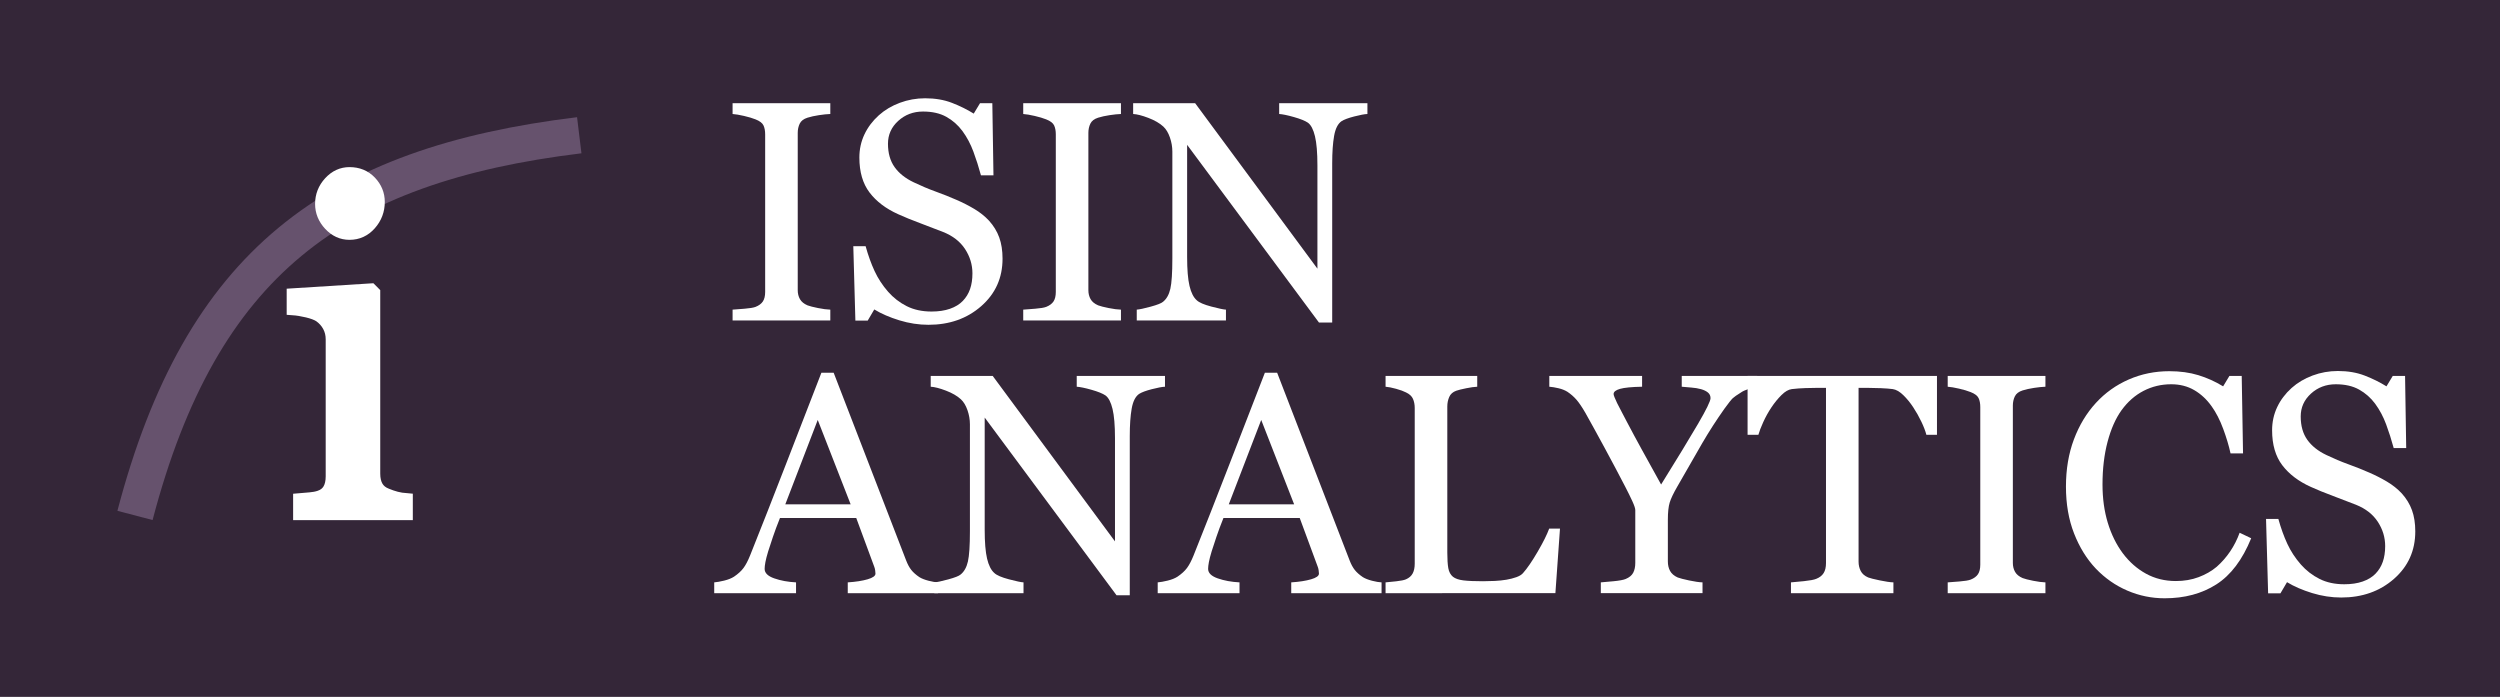 <svg xmlns="http://www.w3.org/2000/svg" version="1.1" width="1650" height="459.941" viewBox="0 0 1650 459.941" overflow="visible" enable-background="new 0 0 1650 459.941" xml:space="preserve"><rect fill="#342638" width="1650" height="459.941"/><path fill="#FFFFFF" d="M548.005 211.49h-64.5v-7.125c1.816-0.135 4.439-0.338 7.873-0.607 3.432-0.27 5.854-0.674 7.268-1.213 2.221-0.875 3.836-2.072 4.846-3.59 1.008-1.516 1.514-3.623 1.514-6.318V88.689c0-2.359-0.371-4.33-1.111-5.916 -0.74-1.584-2.49-2.916-5.248-3.994 -2.02-0.809-4.559-1.566-7.621-2.273s-5.568-1.129-7.52-1.266v-7.125h64.5v7.125c-2.086 0.068-4.576 0.322-7.471 0.76s-5.416 0.994-7.568 1.668c-2.559 0.809-4.273 2.123-5.148 3.943s-1.313 3.842-1.313 6.066v103.846c0 2.225 0.486 4.197 1.463 5.916s2.643 3.084 4.998 4.094c1.412 0.541 3.717 1.131 6.914 1.771 3.195 0.641 5.904 0.994 8.125 1.061V211.49z"/><path fill="#FFFFFF" d="M652.782 145.676c3.031 3.367 5.273 7.055 6.723 11.061 1.449 4.008 2.174 8.67 2.174 13.99 0 12.66-4.682 23.1-14.043 31.314 -9.361 8.217-20.979 12.324-34.852 12.324 -6.398 0-12.797-0.982-19.195-2.941 -6.398-1.961-11.92-4.357-16.566-7.188l-4.344 7.379h-8.125l-1.375-49.125h8.125c1.686 6.061 3.658 11.531 5.916 16.412 2.258 4.883 5.242 9.443 8.953 13.684 3.506 3.973 7.602 7.139 12.289 9.494 4.686 2.357 10.131 3.535 16.336 3.535 4.652 0 8.715-0.605 12.188-1.82 3.473-1.213 6.287-2.932 8.445-5.158 2.158-2.225 3.76-4.838 4.805-7.838s1.568-6.457 1.568-10.369c0-5.73-1.619-11.074-4.854-16.031 -3.236-4.955-8.057-8.715-14.461-11.277 -4.383-1.742-9.404-3.668-15.066-5.777 -5.664-2.109-10.551-4.104-14.662-5.979 -8.09-3.637-14.375-8.404-18.857-14.299 -4.484-5.895-6.725-13.592-6.725-23.092 0-5.457 1.111-10.543 3.338-15.26 2.227-4.715 5.396-8.926 9.512-12.633 3.91-3.502 8.531-6.246 13.859-8.234s10.895-2.982 16.695-2.982c6.609 0 12.529 1.014 17.756 3.041s10 4.387 14.316 7.082l4.148-6.873h8.125l0.75 47.625h-8.25c-1.484-5.469-3.152-10.699-5.006-15.695s-4.264-9.52-7.229-13.57c-2.898-3.914-6.438-7.037-10.617-9.365s-9.303-3.494-15.369-3.494c-6.404 0-11.865 2.057-16.381 6.168s-6.773 9.133-6.773 15.063c0 6.201 1.449 11.34 4.348 15.418s7.109 7.43 12.637 10.059c4.92 2.357 9.756 4.395 14.508 6.111s9.354 3.551 13.803 5.504c4.043 1.752 7.936 3.738 11.678 5.961C646.767 140.121 650.019 142.713 652.782 145.676z"/><path fill="#FFFFFF" d="M739.83 211.49h-64.5v-7.125c1.816-0.135 4.439-0.338 7.873-0.607 3.432-0.27 5.854-0.674 7.268-1.213 2.221-0.875 3.836-2.072 4.846-3.59 1.008-1.516 1.514-3.623 1.514-6.318V88.689c0-2.359-0.371-4.33-1.111-5.916 -0.74-1.584-2.49-2.916-5.248-3.994 -2.02-0.809-4.559-1.566-7.621-2.273s-5.568-1.129-7.52-1.266v-7.125h64.5v7.125c-2.086 0.068-4.576 0.322-7.471 0.76s-5.416 0.994-7.568 1.668c-2.559 0.809-4.273 2.123-5.148 3.943s-1.313 3.842-1.313 6.066v103.846c0 2.225 0.486 4.197 1.463 5.916s2.643 3.084 4.998 4.094c1.412 0.541 3.717 1.131 6.914 1.771 3.195 0.641 5.904 0.994 8.125 1.061V211.49z"/><path fill="#FFFFFF" d="M902.502 75.24c-1.887 0.068-4.785 0.607-8.693 1.617 -3.91 1.012-6.707 2.055-8.391 3.133 -2.426 1.684-4.061 4.918-4.902 9.699 -0.844 4.783-1.264 10.846-1.264 18.189v104.986h-8.744L783.502 95.59v74c0 8.289 0.523 14.658 1.57 19.105 1.047 4.449 2.65 7.617 4.811 9.504 1.553 1.482 4.76 2.863 9.621 4.145s8.068 1.955 9.623 2.021v7.125h-58.875v-7.125c1.822-0.135 4.895-0.793 9.217-1.973s7.023-2.24 8.104-3.184c2.363-1.887 3.984-4.77 4.863-8.646 0.877-3.875 1.316-10.498 1.316-19.869v-70.68c0-3.1-0.539-6.199-1.617-9.301s-2.527-5.494-4.346-7.182c-2.426-2.223-5.711-4.127-9.855-5.711s-7.496-2.443-10.057-2.58v-7.125h40.916l80.708 109.207v-68.156c0-8.346-0.539-14.758-1.617-19.234s-2.625-7.455-4.645-8.936c-1.887-1.277-4.967-2.523-9.242-3.736 -4.277-1.211-7.525-1.885-9.746-2.02v-7.125h58.25V75.24z"/><path fill="#FFFFFF" d="M619.13 391.49h-59.611v-7.125c5.254-0.336 9.617-1.012 13.086-2.023s5.205-2.26 5.205-3.744c0-0.605-0.068-1.348-0.203-2.225s-0.336-1.654-0.604-2.33l-11.881-32.178h-50.338c-1.891 4.723-3.428 8.838-4.607 12.346 -1.182 3.508-2.244 6.746-3.189 9.713 -0.879 2.902-1.486 5.264-1.822 7.084 -0.338 1.822-0.506 3.307-0.506 4.453 0 2.699 2.121 4.789 6.367 6.273s9.029 2.361 14.354 2.631v7.125h-54v-7.125c1.752-0.135 3.941-0.523 6.568-1.164s4.783-1.5 6.469-2.578c2.695-1.82 4.783-3.727 6.266-5.715 1.48-1.988 2.93-4.736 4.346-8.244 7.207-18.004 15.158-38.234 23.85-60.691 8.691-22.455 16.439-42.449 23.244-59.982h8.084l47.803 123.809c1.01 2.631 2.154 4.756 3.436 6.373 1.279 1.619 3.064 3.203 5.357 4.754 1.549 0.945 3.57 1.736 6.063 2.377s4.58 0.996 6.266 1.063V391.49zM561.431 332.865l-21.723-55.703 -21.412 55.703H561.431z"/><path fill="#FFFFFF" d="M768.898 255.24c-1.887 0.068-4.785 0.607-8.693 1.617 -3.91 1.012-6.707 2.055-8.391 3.133 -2.426 1.684-4.061 4.918-4.902 9.699 -0.844 4.783-1.264 10.846-1.264 18.189v104.986h-8.744L649.897 275.59v74c0 8.289 0.523 14.658 1.57 19.105 1.047 4.449 2.65 7.617 4.811 9.504 1.553 1.482 4.76 2.863 9.621 4.145s8.068 1.955 9.623 2.021v7.125h-58.875v-7.125c1.822-0.135 4.895-0.793 9.217-1.973s7.023-2.24 8.104-3.184c2.363-1.887 3.984-4.77 4.863-8.646 0.877-3.875 1.316-10.498 1.316-19.869v-70.68c0-3.1-0.539-6.199-1.617-9.301s-2.527-5.494-4.346-7.182c-2.426-2.223-5.711-4.127-9.855-5.711s-7.496-2.443-10.057-2.58v-7.125h40.916l80.709 109.207v-68.156c0-8.346-0.539-14.758-1.617-19.234s-2.625-7.455-4.645-8.936c-1.887-1.277-4.967-2.523-9.242-3.736 -4.277-1.211-7.525-1.885-9.746-2.02v-7.125h58.25V255.24z"/><path fill="#FFFFFF" d="M911.826 391.49h-59.611v-7.125c5.254-0.336 9.617-1.012 13.086-2.023s5.205-2.26 5.205-3.744c0-0.605-0.068-1.348-0.203-2.225s-0.336-1.654-0.604-2.33l-11.881-32.178h-50.337c-1.891 4.723-3.428 8.838-4.607 12.346 -1.182 3.508-2.244 6.746-3.189 9.713 -0.879 2.902-1.486 5.264-1.822 7.084 -0.338 1.822-0.506 3.307-0.506 4.453 0 2.699 2.121 4.789 6.367 6.273s9.029 2.361 14.354 2.631v7.125h-54v-7.125c1.752-0.135 3.941-0.523 6.568-1.164s4.783-1.5 6.469-2.578c2.695-1.82 4.783-3.727 6.266-5.715 1.48-1.988 2.93-4.736 4.346-8.244 7.207-18.004 15.158-38.234 23.85-60.691 8.691-22.455 16.439-42.449 23.244-59.982h8.084l47.803 123.809c1.01 2.631 2.154 4.756 3.436 6.373 1.279 1.619 3.064 3.203 5.357 4.754 1.549 0.945 3.57 1.736 6.063 2.377s4.58 0.996 6.266 1.063V391.49zM854.127 332.865l-21.723-55.703 -21.412 55.703H854.127z"/><path fill="#FFFFFF" d="M1029.594 348.865l-3.033 42.625H914.469v-7.125c1.621-0.135 3.967-0.371 7.041-0.707 3.072-0.336 5.217-0.775 6.434-1.314 2.025-0.875 3.494-2.156 4.406-3.842s1.369-3.844 1.369-6.473V269.295c0-2.291-0.389-4.313-1.166-6.066 -0.777-1.752-2.313-3.168-4.609-4.246 -1.555-0.809-3.732-1.602-6.535-2.377 -2.803-0.773-5.115-1.229-6.939-1.365v-7.125h60.5v7.125c-1.883 0.068-4.318 0.406-7.307 1.012s-5.154 1.145-6.498 1.617c-2.285 0.809-3.846 2.191-4.686 4.145s-1.26 4.043-1.26 6.266v96.332c0 4.449 0.219 7.902 0.656 10.361 0.438 2.461 1.467 4.363 3.086 5.711 1.551 1.215 3.859 2.006 6.926 2.377s7.365 0.555 12.895 0.555c2.494 0 5.09-0.066 7.787-0.201 2.695-0.135 5.258-0.404 7.686-0.809 2.359-0.404 4.533-0.961 6.521-1.668s3.455-1.598 4.4-2.676c2.764-3.098 5.982-7.795 9.658-14.092 3.674-6.297 6.219-11.398 7.635-15.305H1029.594z"/><path fill="#FFFFFF" d="M1159.787 255.24c-1.145 0.068-2.963 0.523-5.455 1.365 -2.492 0.844-4.277 1.668-5.354 2.477 -2.629 1.619-4.414 2.867-5.355 3.742 -0.943 0.877-2.762 3.168-5.455 6.875 -5.254 7.416-10.104 14.932-14.549 22.549s-10.002 17.291-16.67 29.021c-2.492 4.314-4.143 7.785-4.951 10.414s-1.211 6.438-1.211 11.426v27.402c0 2.428 0.488 4.535 1.467 6.32 0.979 1.787 2.648 3.219 5.012 4.297 1.416 0.539 3.945 1.197 7.59 1.973s6.58 1.197 8.807 1.264v7.125h-67.125v-7.125c1.887-0.135 4.719-0.387 8.494-0.758 3.773-0.371 6.402-0.859 7.887-1.467 2.426-1.012 4.094-2.393 5.004-4.146 0.91-1.752 1.365-3.908 1.365-6.471v-34.885c0-1.078-0.658-3.049-1.973-5.914 -1.316-2.865-2.883-6.051-4.703-9.557 -4.047-7.82-8.533-16.279-13.455-25.381 -4.924-9.1-9.207-16.885-12.848-23.357 -2.227-3.842-4.199-6.74-5.918-8.695s-3.691-3.674-5.918-5.158c-1.619-1.01-3.559-1.785-5.816-2.324s-4.299-0.875-6.119-1.012v-7.125h61.234v7.125c-6.875 0.135-11.727 0.605-14.557 1.412 -2.832 0.809-4.246 1.951-4.246 3.432 0 0.404 0.201 1.111 0.607 2.119 0.404 1.01 0.975 2.289 1.713 3.836 0.871 1.752 1.908 3.756 3.115 6.012 1.205 2.256 2.344 4.428 3.416 6.514 3.148 5.994 6.363 11.971 9.646 17.93 3.281 5.961 7.568 13.721 12.861 23.283 10.604-17.043 18.691-30.332 24.264-39.865 5.57-9.533 8.357-15.24 8.357-17.119 0-1.543-0.574-2.785-1.719-3.727 -1.146-0.939-2.662-1.678-4.549-2.215 -1.953-0.537-4.076-0.889-6.367-1.057s-4.414-0.352-6.367-0.555v-7.125h49.84V255.24z"/><path fill="#FFFFFF" d="M1278.406 286.99h-7c-0.609-2.422-1.705-5.301-3.291-8.633s-3.357-6.48-5.314-9.441c-2.025-3.098-4.236-5.807-6.633-8.129s-4.707-3.652-6.934-3.988c-2.094-0.27-4.727-0.471-7.898-0.605s-6.107-0.203-8.807-0.203h-5.873v114.729c0 2.225 0.471 4.264 1.412 6.117s2.588 3.285 4.943 4.295c1.211 0.473 3.748 1.111 7.615 1.92s6.877 1.248 9.029 1.314v7.125h-67.625v-7.125c1.885-0.135 4.764-0.404 8.635-0.809s6.547-0.91 8.027-1.516c2.221-0.875 3.854-2.139 4.896-3.791 1.043-1.65 1.566-3.857 1.566-6.621V255.99h-5.855c-2.088 0-4.68 0.051-7.775 0.152s-6.057 0.32-8.883 0.656c-2.223 0.27-4.527 1.598-6.916 3.988 -2.391 2.391-4.594 5.1-6.613 8.129s-3.805 6.244-5.352 9.643c-1.549 3.4-2.625 6.211-3.23 8.432h-7.125v-38.875h125V286.99z"/><path fill="#FFFFFF" d="M1349.984 391.49h-64.5v-7.125c1.816-0.135 4.439-0.338 7.873-0.607 3.432-0.27 5.854-0.674 7.268-1.213 2.221-0.875 3.836-2.072 4.846-3.59 1.008-1.516 1.514-3.623 1.514-6.318V268.689c0-2.359-0.371-4.33-1.111-5.916 -0.74-1.584-2.49-2.916-5.248-3.994 -2.02-0.809-4.559-1.566-7.621-2.273s-5.568-1.129-7.52-1.266v-7.125h64.5v7.125c-2.086 0.068-4.576 0.322-7.471 0.76s-5.416 0.994-7.568 1.668c-2.559 0.809-4.273 2.123-5.148 3.943s-1.313 3.842-1.313 6.066v103.846c0 2.225 0.486 4.197 1.463 5.916s2.643 3.084 4.998 4.094c1.412 0.541 3.717 1.131 6.914 1.771 3.195 0.641 5.904 0.994 8.125 1.061V391.49z"/><path fill="#FFFFFF" d="M1428.646 394.865c-8.549 0-16.742-1.686-24.582-5.053s-14.789-8.219-20.846-14.553c-5.99-6.332-10.77-14.064-14.336-23.193s-5.35-19.422-5.35-30.875 1.748-21.846 5.246-31.178 8.342-17.365 14.533-24.104c6.121-6.67 13.352-11.824 21.695-15.463 8.342-3.637 17.256-5.457 26.742-5.457 7.063 0 13.453 0.875 19.172 2.623 5.719 1.75 11.168 4.207 16.35 7.375l4.137-6.873h8.125l0.875 51.125h-8.25c-1.078-4.979-2.693-10.379-4.846-16.199 -2.154-5.82-4.678-10.75-7.572-14.789 -3.23-4.576-7.068-8.16-11.51-10.75s-9.523-3.887-15.242-3.887c-6.529 0-12.604 1.449-18.223 4.346 -5.621 2.898-10.484 7.176-14.59 12.836 -3.904 5.459-6.967 12.4-9.188 20.822s-3.33 17.822-3.33 28.197c0 9.164 1.16 17.57 3.48 25.217 2.32 7.648 5.633 14.369 9.938 20.164 4.305 5.727 9.398 10.207 15.285 13.441 5.885 3.234 12.459 4.852 19.725 4.852 5.447 0 10.459-0.859 15.033-2.58 4.574-1.719 8.543-3.996 11.906-6.83 3.361-2.969 6.32-6.342 8.877-10.119 2.555-3.777 4.641-7.893 6.256-12.346l7.625 3.639c-5.789 14.215-13.461 24.369-23.018 30.467C1453.209 391.816 1441.836 394.865 1428.646 394.865z"/><path fill="#FFFFFF" d="M1585.189 325.676c3.031 3.367 5.273 7.055 6.723 11.061 1.449 4.008 2.174 8.67 2.174 13.99 0 12.66-4.682 23.1-14.043 31.314 -9.361 8.217-20.979 12.324-34.852 12.324 -6.398 0-12.797-0.982-19.195-2.941 -6.398-1.961-11.92-4.357-16.566-7.188l-4.344 7.379h-8.125l-1.375-49.125h8.125c1.686 6.061 3.658 11.531 5.916 16.412 2.258 4.883 5.242 9.443 8.953 13.684 3.506 3.973 7.602 7.139 12.289 9.494 4.686 2.357 10.131 3.535 16.336 3.535 4.652 0 8.715-0.605 12.188-1.82 3.473-1.213 6.287-2.932 8.445-5.158 2.158-2.225 3.76-4.838 4.805-7.838s1.568-6.457 1.568-10.369c0-5.73-1.619-11.074-4.854-16.031 -3.236-4.955-8.057-8.715-14.461-11.277 -4.383-1.742-9.404-3.668-15.066-5.777 -5.664-2.109-10.551-4.104-14.662-5.979 -8.09-3.637-14.375-8.404-18.857-14.299 -4.484-5.895-6.725-13.592-6.725-23.092 0-5.457 1.111-10.543 3.338-15.26 2.227-4.715 5.396-8.926 9.512-12.633 3.91-3.502 8.531-6.246 13.859-8.234s10.895-2.982 16.695-2.982c6.609 0 12.529 1.014 17.756 3.041s10 4.387 14.316 7.082l4.148-6.873h8.125l0.75 47.625h-8.25c-1.484-5.469-3.152-10.699-5.006-15.695s-4.264-9.52-7.229-13.57c-2.898-3.914-6.438-7.037-10.617-9.365s-9.303-3.494-15.369-3.494c-6.404 0-11.865 2.057-16.381 6.168s-6.773 9.133-6.773 15.063c0 6.201 1.449 11.34 4.348 15.418s7.109 7.43 12.637 10.059c4.92 2.357 9.756 4.395 14.508 6.111s9.354 3.551 13.803 5.504c4.043 1.752 7.936 3.738 11.678 5.961C1579.174 320.121 1582.426 322.713 1585.189 325.676z"/><path fill="#342638" d="M412.969 395.933c0 7.006-5.681 12.687-12.687 12.687H66.19c-7.007 0-12.687-5.681-12.687-12.687V61.841c0-7.007 5.68-12.687 12.687-12.687h334.092c7.006 0 12.687 5.68 12.687 12.687V395.933z"/><path fill="none" stroke="#66526D" stroke-width="24" d="M89.098 340.185c43.72-166.575 131.218-231.217 293.211-250.921"/><path fill="#FFFFFF" stroke="#FFFFFF" stroke-width="8" d="M268.459 339.292h-71v-9.75c2.273-0.195 4.621-0.395 7.043-0.594 2.422-0.195 4.52-0.594 6.301-1.188 2.766-0.891 4.816-2.449 6.152-4.676s2.004-5.125 2.004-8.691v-90.449c0-3.168-0.707-6.063-2.121-8.688s-3.391-4.828-5.926-6.609c-1.855-1.188-4.539-2.203-8.047-3.047 -3.512-0.84-6.73-1.359-9.656-1.559v-9.75l51.672-3.25 2.078 2.082v119.477c0 3.469 0.66 6.344 1.988 8.621 1.324 2.281 3.41 3.965 6.258 5.051 2.156 0.891 4.27 1.609 6.332 2.156s4.367 0.918 6.922 1.113V339.292zM249.959 133.257c0 5.629-1.855 10.543-5.566 14.738 -3.711 4.199-8.289 6.297-13.73 6.297 -5.047 0-9.426-2-13.137-6s-5.566-8.566-5.566-13.703c0-5.43 1.855-10.172 5.566-14.223 3.711-4.047 8.09-6.074 13.137-6.074 5.641 0 10.266 1.902 13.879 5.703C248.151 123.8 249.959 128.218 249.959 133.257z"/></svg>
